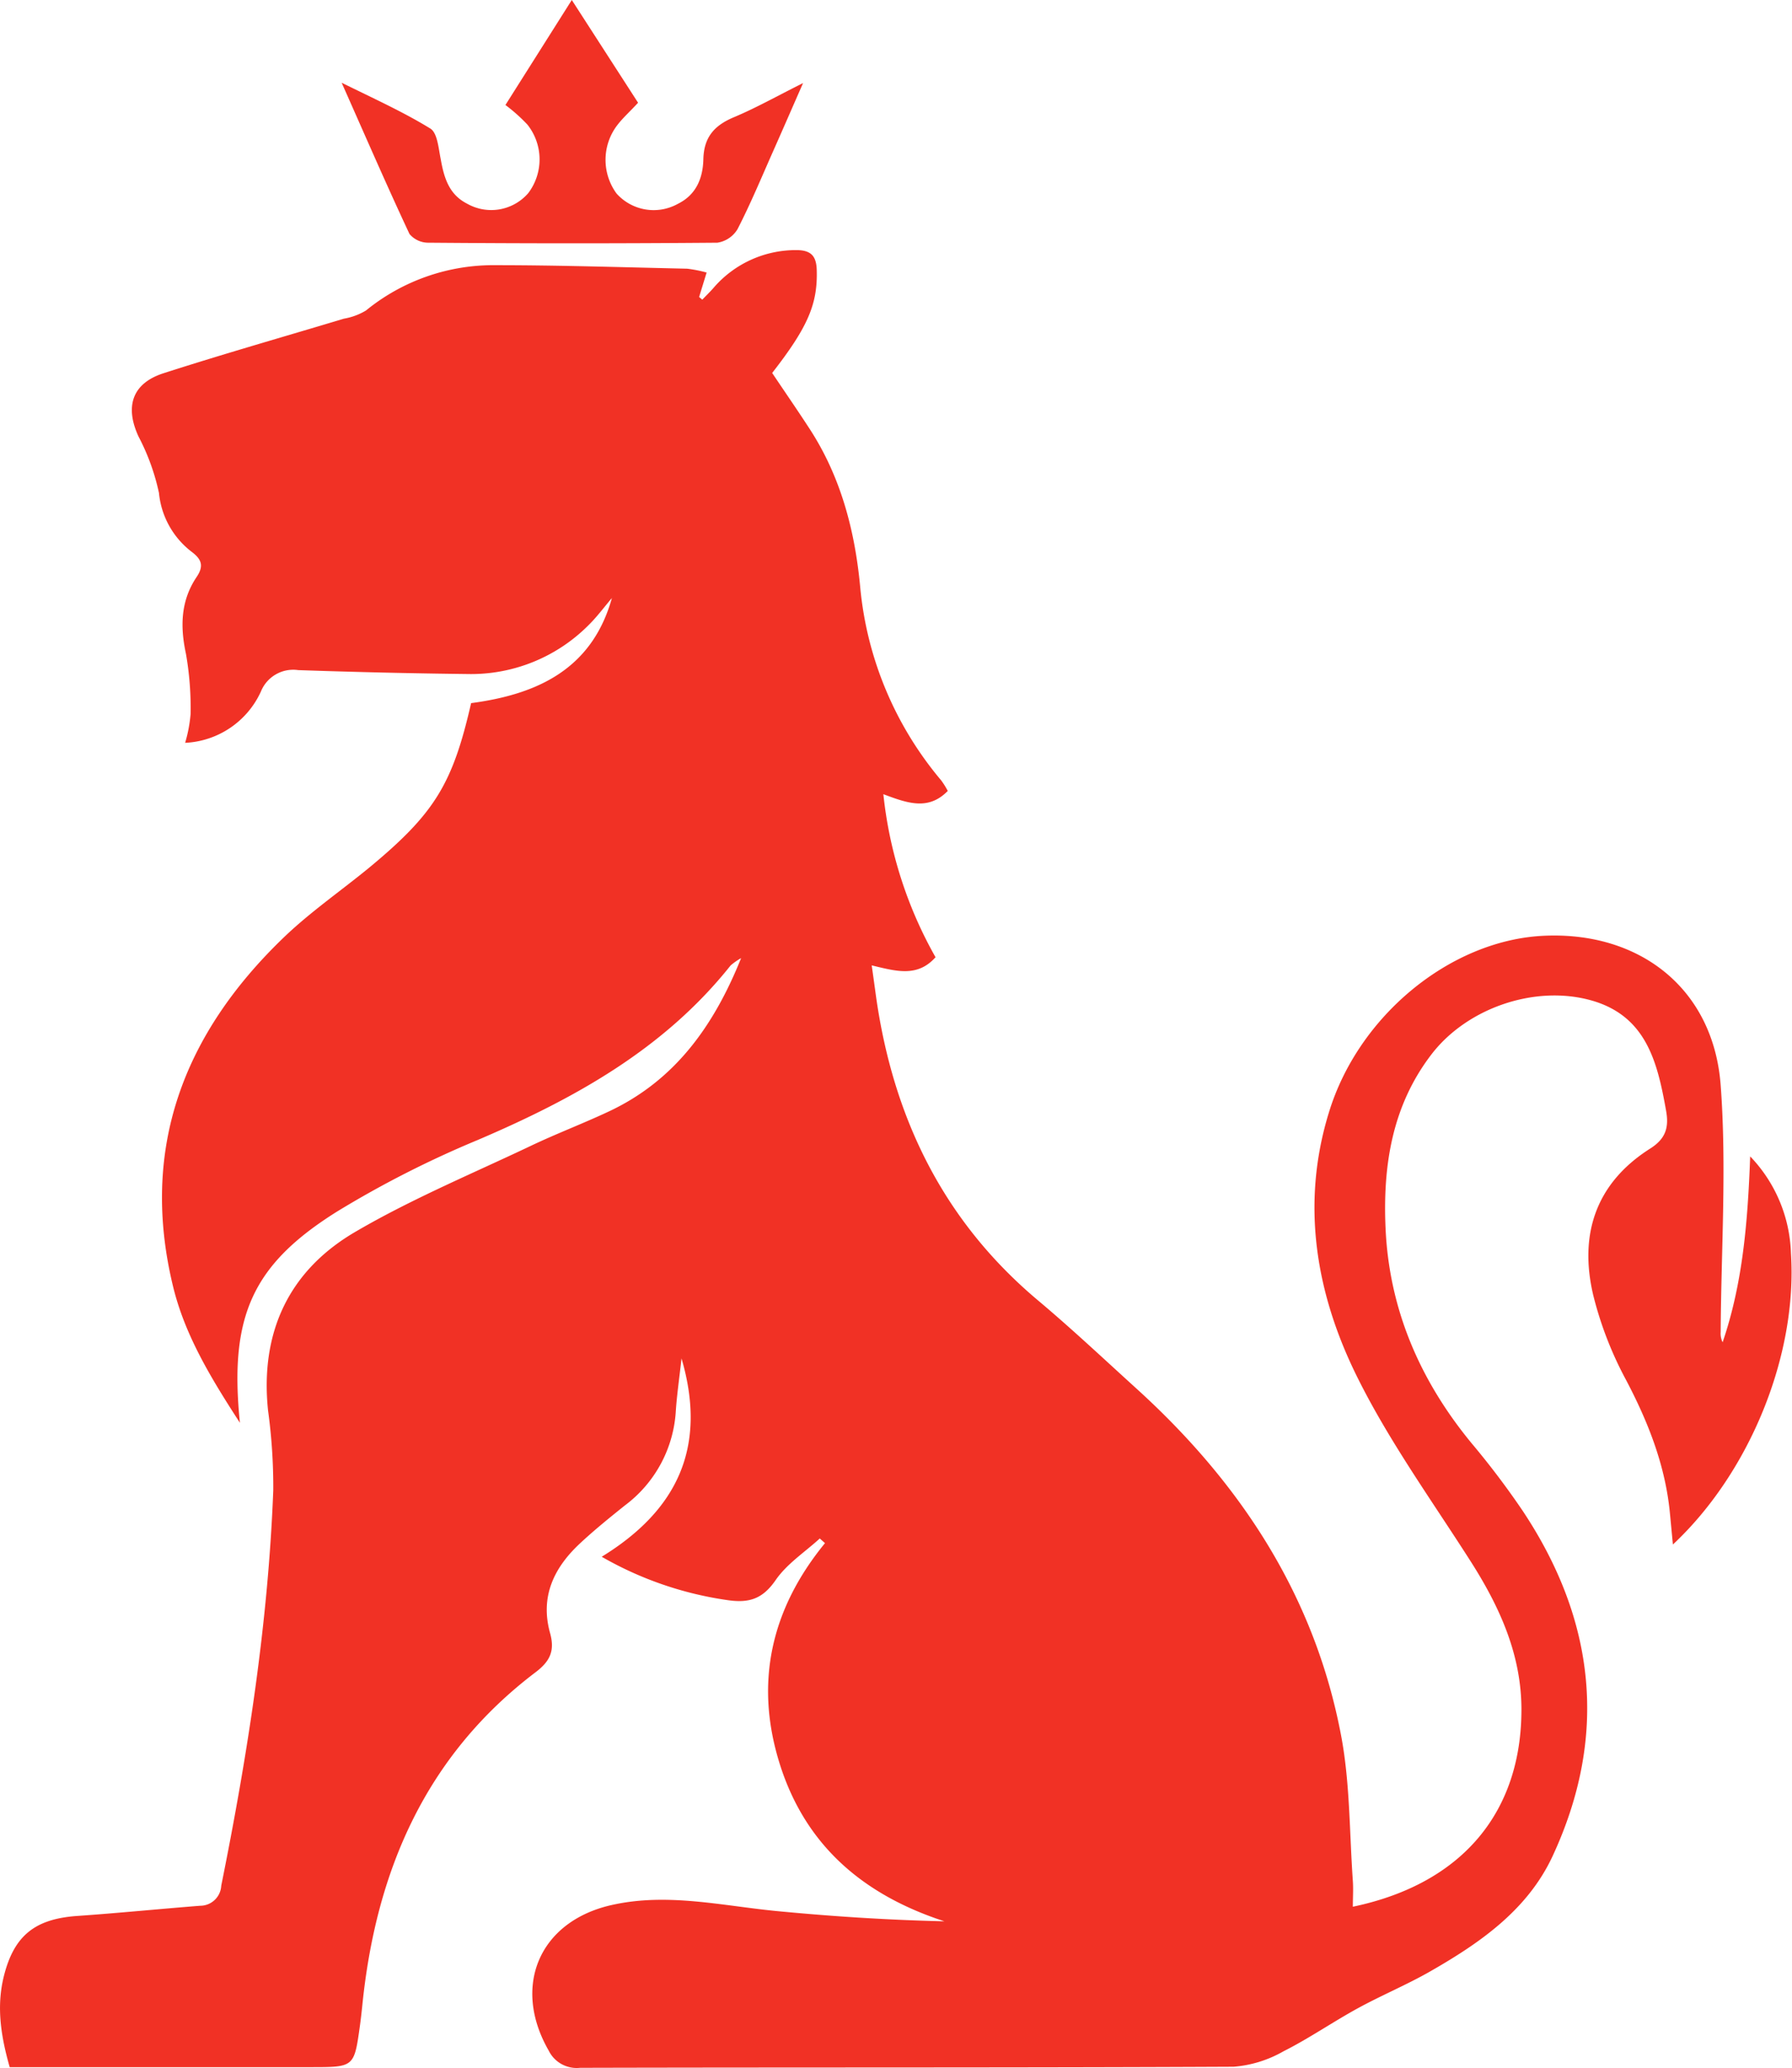 <svg xmlns="http://www.w3.org/2000/svg" viewBox="0 0 219.82 253.63"><defs><style>.cls-1{fill:#f13125;}</style></defs><g id="Capa_2" data-name="Capa 2"><g id="Capa_2-2" data-name="Capa 2"><path class="cls-1" d="M86.68,33.43l-.92,3,.39.33c.48-.51,1-1,1.44-1.52a13.31,13.31,0,0,1,10.1-4.56c1.87,0,2.47.79,2.5,2.54.1,4.06-1.07,6.89-5.47,12.53,1.52,2.27,3.12,4.58,4.65,6.94,3.8,5.88,5.51,12.47,6.15,19.34a42.93,42.93,0,0,0,9.92,23.68,9.64,9.64,0,0,1,.82,1.31c-2.38,2.44-4.94,1.51-7.9.4a51.44,51.44,0,0,0,6.4,20c-2.23,2.5-4.85,1.71-7.83,1,.2,1.4.36,2.57.52,3.74,2.09,14.88,8.23,27.58,19.91,37.38,4.14,3.48,8.09,7.2,12.1,10.84C152.24,182,161.31,195.84,164.53,213c1.08,5.79,1,11.8,1.42,17.72.07,1,0,2.07,0,3.17,13.6-2.85,20.68-11.77,20.68-24.18,0-6.72-2.65-12.56-6.18-18.11-4.76-7.47-10-14.72-13.92-22.6-5.1-10.23-7-21.26-3.51-32.56,3.62-11.85,14.83-21,26.11-21.64,11.92-.66,21.05,6.42,21.94,18.32.75,10,.06,20.18,0,30.28a2.4,2.4,0,0,0,.24,1.25c2.46-7.2,3.08-14.69,3.38-22.8a17.93,17.93,0,0,1,5,11.87c.82,12.44-5,26.87-14.48,35.74l-.35-3.68c-.54-5.93-2.66-11.31-5.42-16.55a44.51,44.51,0,0,1-4-10.35c-1.76-7.44.29-13.75,7-18,1.92-1.22,2.3-2.62,1.93-4.66-1.06-5.93-2.42-11.67-9.3-13.54s-15.2,1-19.54,6.74c-4.77,6.27-5.9,13.56-5.57,21.17.43,10,4.22,18.75,10.56,26.45a100.4,100.4,0,0,1,6.26,8.28c8.94,13.44,10.52,27.64,3.66,42.39-3.09,6.62-8.95,10.66-15.1,14.17-2.85,1.62-5.9,2.89-8.77,4.46-3.09,1.69-6,3.71-9.14,5.29a14.6,14.6,0,0,1-6.11,1.89c-26.73.13-53.45.06-80.17.13a3.82,3.82,0,0,1-3.84-2.11c-4.54-7.89-1.16-15.84,7.68-17.85,6.86-1.56,13.59.09,20.37.74s13.56,1.09,20.49,1.25c-9.89-3.22-17-9.23-20.17-19.21s-1.12-19.07,5.52-27.18l-.64-.57c-1.83,1.67-4,3.08-5.39,5.07-1.6,2.34-3.27,2.9-6,2.48a43.14,43.14,0,0,1-15.36-5.31c9.2-5.65,13-13.36,9.79-24.33-.28,2.54-.57,4.5-.7,6.46a15.59,15.59,0,0,1-6.24,11.57c-1.87,1.5-3.73,3-5.49,4.64-3.23,3-4.93,6.55-3.7,11,.62,2.21,0,3.5-1.83,4.87-13.46,10.23-19.52,24.37-21.19,40.76-.09.88-.19,1.76-.31,2.64-.7,5-.71,5-6,5H1.19C.1,249.75-.46,246.12.48,242.38c1.26-5,3.86-7,9-7.36s10-.85,15.07-1.25a2.59,2.59,0,0,0,2.59-2.46c3.22-16,5.75-32.13,6.38-48.48a68.92,68.92,0,0,0-.64-9.82c-1-9.65,2.61-17.25,10.87-22,6.87-4,14.25-7.07,21.44-10.49,3.12-1.48,6.36-2.71,9.49-4.18,8-3.75,12.82-10.33,16.23-18.81a7.59,7.59,0,0,0-1.29.9c-8.17,10.27-19.17,16.34-31,21.4a125.79,125.79,0,0,0-17.28,8.79c-10.44,6.54-13.23,12.92-11.91,25.91-3.66-5.64-6.73-10.77-8.17-16.6-4.17-17,1.26-31.11,13.52-42.91,3.25-3.13,7-5.71,10.51-8.59,8-6.63,10.22-10.21,12.5-20.18,8-1.06,14.82-4.09,17.27-12.89-.95,1.11-1.82,2.3-2.86,3.32a20.34,20.34,0,0,1-14.9,6Q47,82.56,36.58,82.2A4.27,4.27,0,0,0,32,84.84a10.77,10.77,0,0,1-9.29,6.28,17.57,17.57,0,0,0,.67-3.54,38.56,38.56,0,0,0-.57-7.38c-.73-3.38-.64-6.54,1.32-9.44.92-1.37.57-2.18-.63-3.08a10.34,10.34,0,0,1-4-7.21A27.07,27.07,0,0,0,17,53.56c-1.71-3.68-.8-6.54,3.07-7.78,7.33-2.36,14.74-4.47,22.12-6.69a7.77,7.77,0,0,0,2.7-1,24.74,24.74,0,0,1,16-5.56c7.8,0,15.6.26,23.41.43A16.81,16.81,0,0,1,86.68,33.43Z"/><path class="cls-1" d="M62,12.88,70.14,0l8.13,12.6c-.9,1-1.8,1.78-2.54,2.74a7,7,0,0,0-.1,8.4A6.11,6.11,0,0,0,83.16,25c2.29-1.13,3.07-3.22,3.12-5.49.07-2.69,1.35-4.12,3.72-5.12,2.68-1.12,5.23-2.56,8.51-4.2-1.43,3.26-2.57,5.88-3.73,8.49-1.4,3.16-2.73,6.36-4.31,9.43A3.5,3.5,0,0,1,88,29.77q-17.7.15-35.41,0a3,3,0,0,1-2.36-1.07c-2.77-5.91-5.37-11.91-8.32-18.55,4.06,2,7.61,3.61,10.88,5.62.87.54,1,2.43,1.27,3.74.4,2.26,1,4.34,3.23,5.47a6,6,0,0,0,7.51-1.29,6.86,6.86,0,0,0-.1-8.4A20.75,20.75,0,0,0,62,12.88Z"/></g></g></svg>